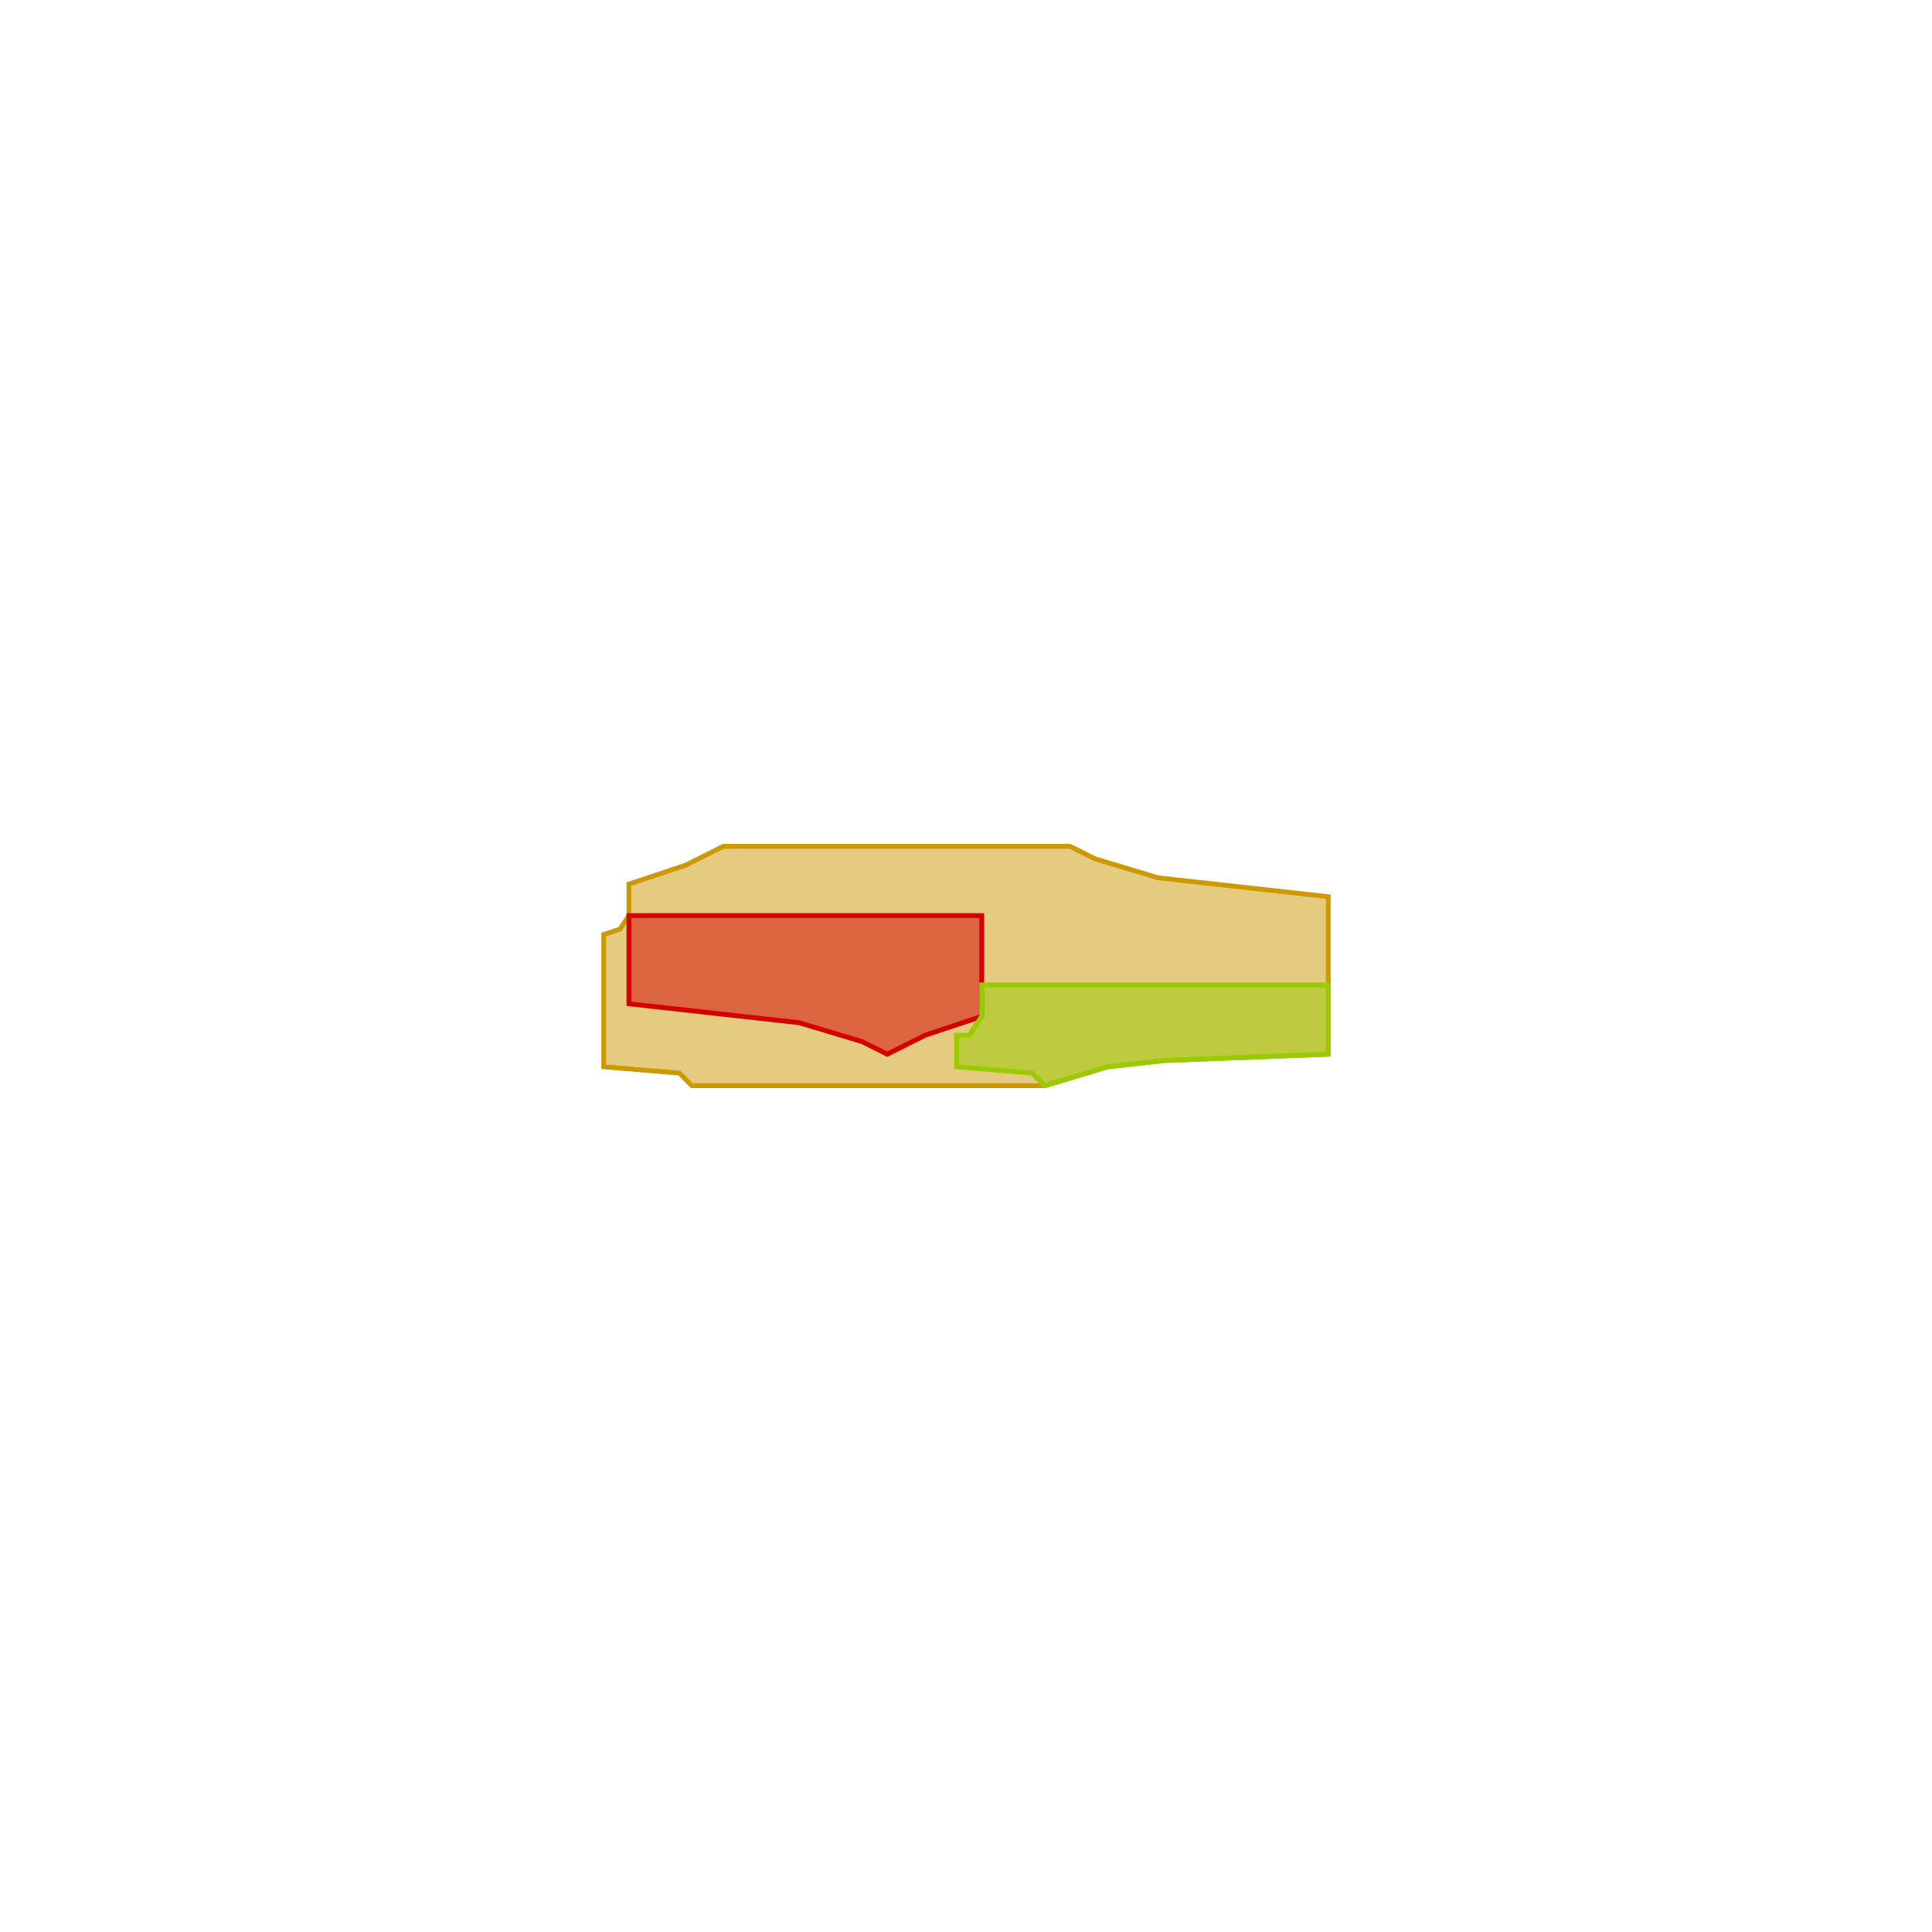 <?xml version="1.0" standalone="no"?>
<!DOCTYPE svg PUBLIC "-//W3C//DTD SVG 1.1//EN"
"http://www.w3.org/Graphics/SVG/1.1/DTD/svg11.dtd">
<svg width="200mm" height="200mm" viewBox="-250 -250 800 800" version="1.1"
xmlns="http://www.w3.org/2000/svg"
xmlns:xlink="http://www.w3.org/1999/xlink">
<g fill-rule="evenodd"><path d="M 182.609,199.565 L 208.696,191.739 L 232.174,189.13 L 300,186.522 L 300,157.826 L 300,150 L 300,121.304 L 229.565,113.478 L 203.478,105.652 L 193.043,100.435 L 49.565,100.435 L 33.913,108.261 L 10.435,116.087 L 10.435,129.13 L 6.708,134.72 L -2.22045e-15,136.957 L -2.22045e-15,150 L -2.22045e-15,178.696 L -2.22045e-15,191.739 L 31.304,194.348 L 36.522,199.565 L 182.609,199.565 z " style="fill-opacity:0.5;fill:rgb(204,153,0);stroke:rgb(204,153,0);stroke-width:2"/></g>
<g fill-rule="evenodd"><path d="M 10.435,129.13 L 10.435,165.652 L 80.87,173.478 L 106.957,181.304 L 117.391,186.522 L 133.043,178.696 L 156.522,170.87 L 156.522,129.13 L 10.435,129.13 z " style="fill-opacity:0.5;fill:rgb(212, 0, 0);stroke:rgb(212,0,0);stroke-width:2"/></g>
<g fill-rule="evenodd"><path d="M 146.087,191.739 L 177.391,194.348 L 182.609,199.565 L 208.696,191.739 L 232.174,189.13 L 300,186.522 L 300,157.826 L 156.522,157.826 L 156.522,170.87 L 151.304,178.696 L 146.087,178.696 L 146.087,191.739 z " style="fill-opacity:0.5;fill:rgb(153,204,0);stroke:rgb(153,204,0);stroke-width:2"/></g>
</svg>
